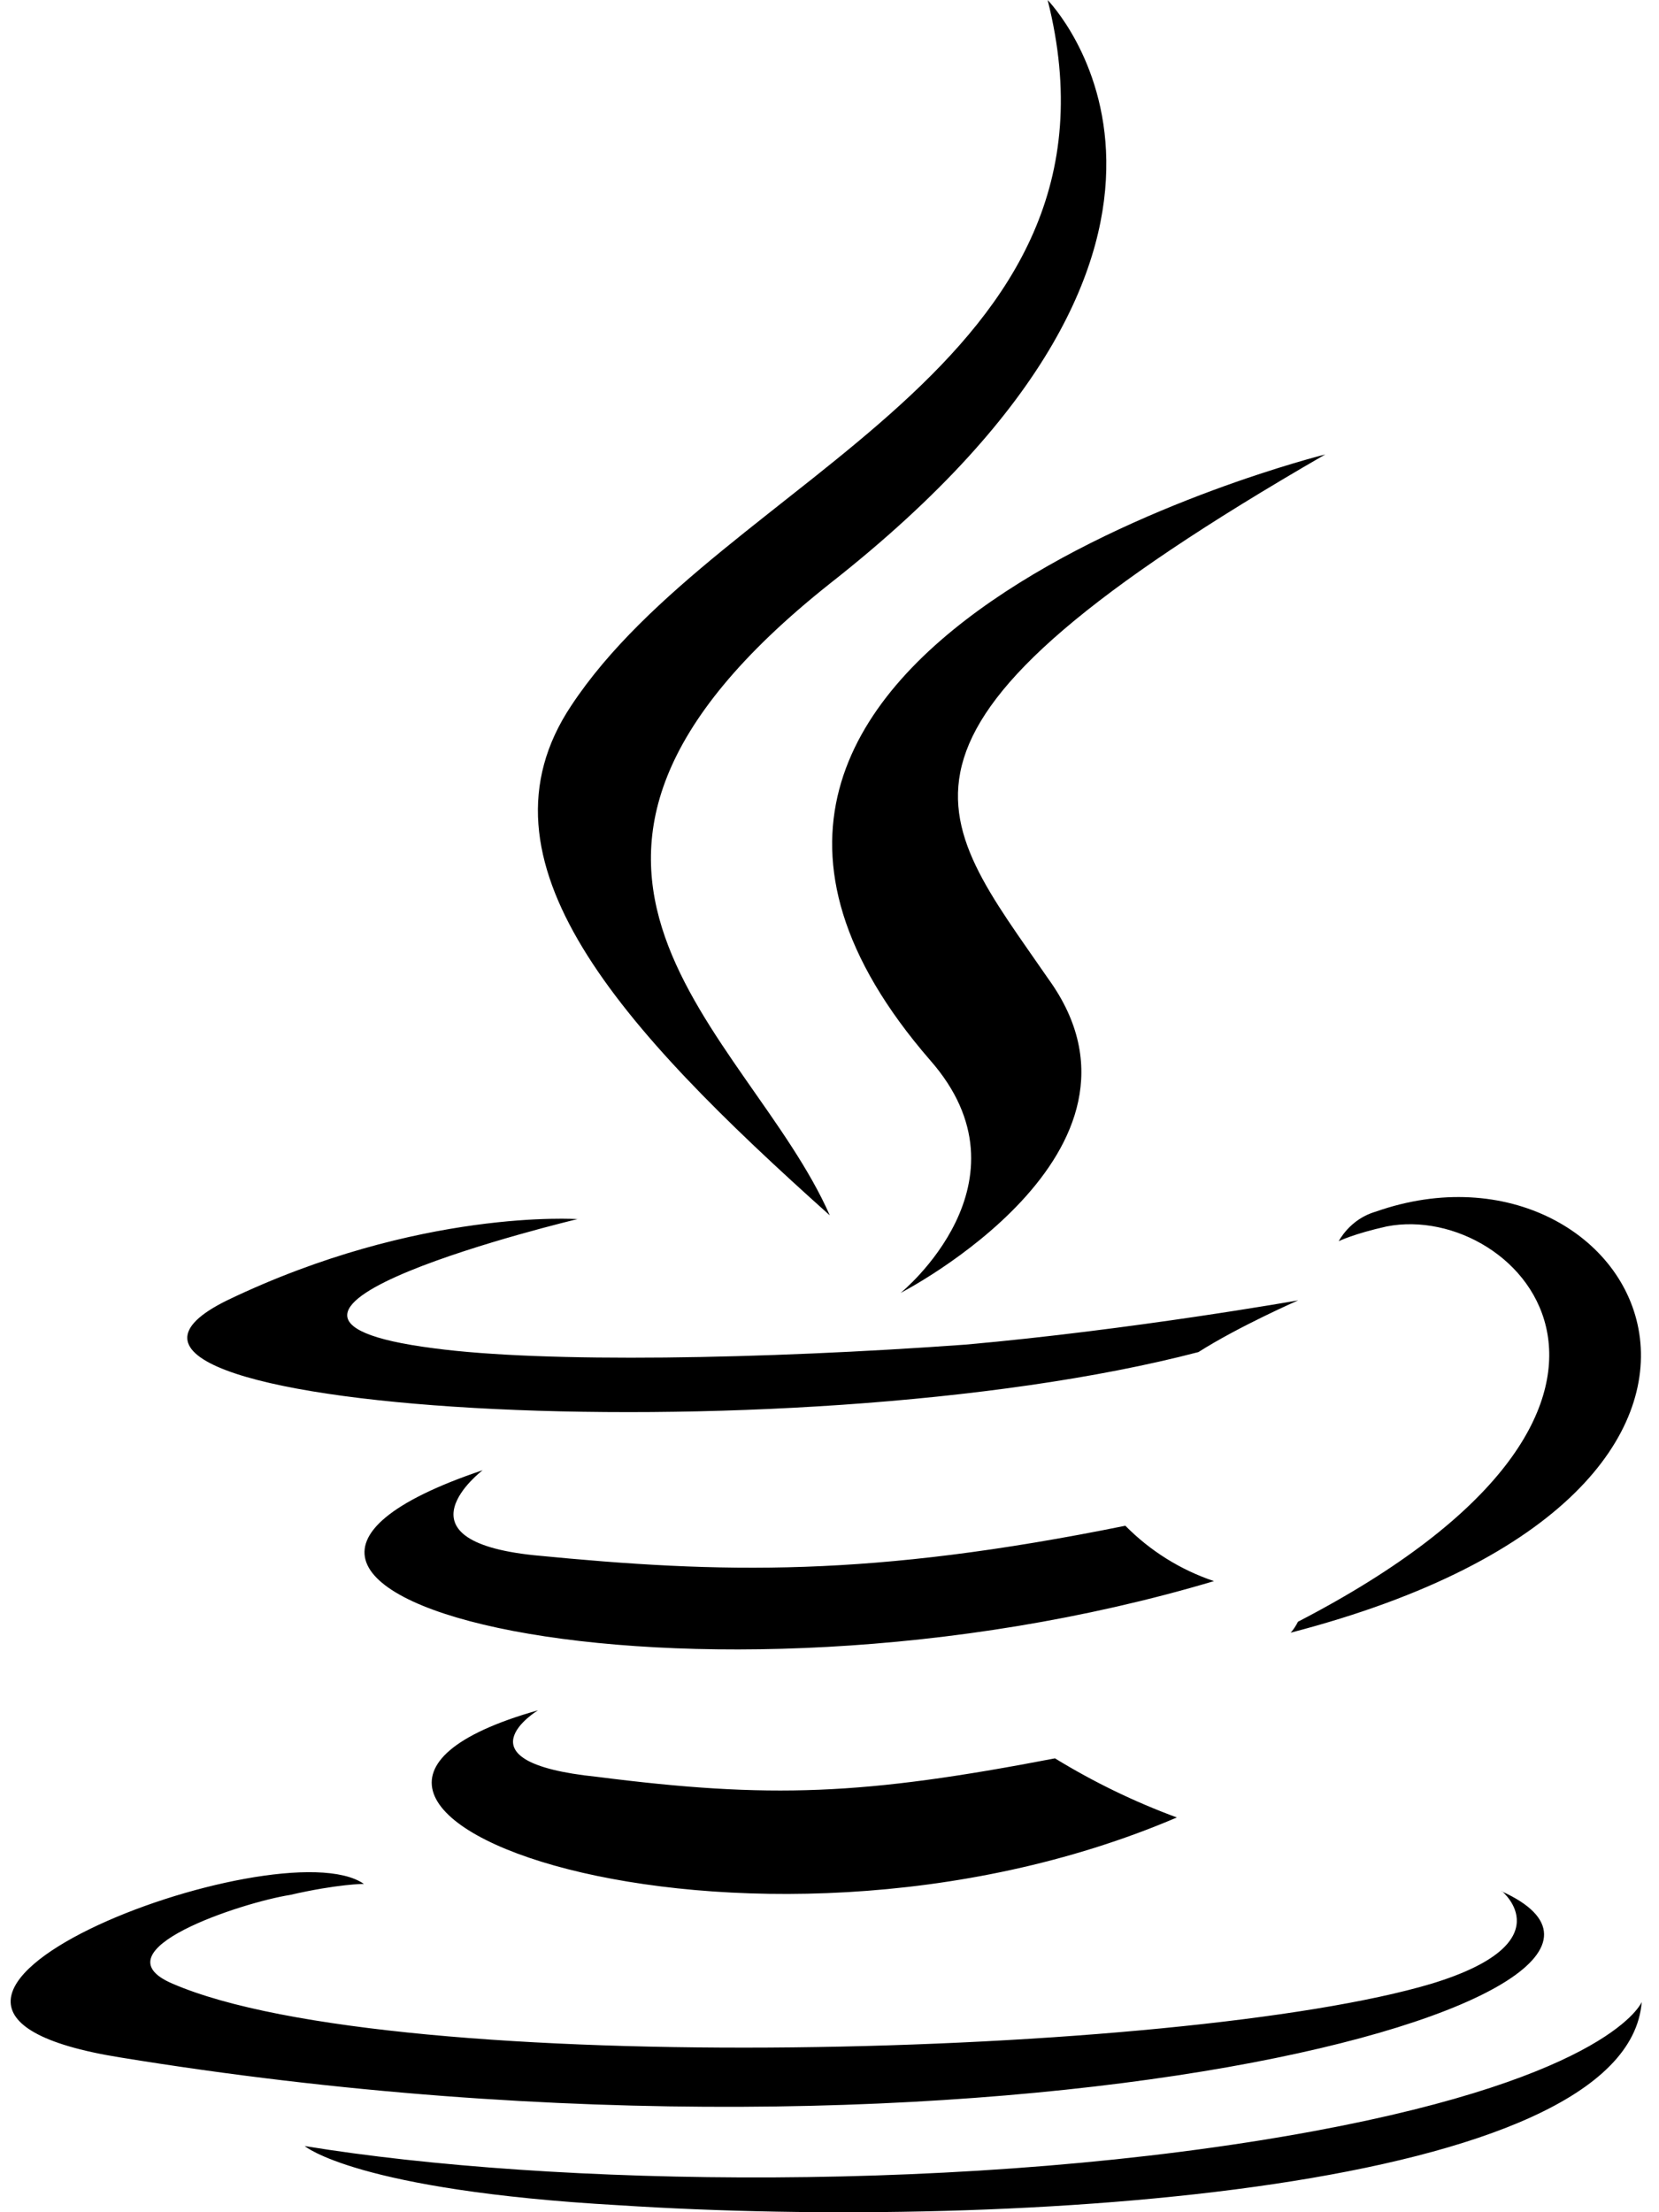 <svg width="75" height="100" viewBox="0 0 75 100" fill="none" xmlns="http://www.w3.org/2000/svg">
<path d="M24.319 77.312C24.319 77.312 20.475 79.65 26.991 80.319C34.834 81.319 39.013 81.153 47.694 79.484C49.438 80.553 51.284 81.448 53.203 82.156C33.672 90.506 8.956 81.656 24.319 77.312ZM21.819 66.459C21.819 66.459 17.644 69.631 24.156 70.303C32.672 71.138 39.35 71.303 50.875 68.969C51.996 70.106 53.368 70.963 54.881 71.472C31.337 78.484 4.956 72.138 21.819 66.459ZM67.903 85.491C67.903 85.491 70.741 87.828 64.731 89.666C53.544 93.009 17.812 94.009 7.794 89.666C4.287 88.166 10.966 85.994 13.106 85.659C15.278 85.159 16.45 85.159 16.45 85.159C12.606 82.487 -9.097 90.669 5.431 93.003C45.337 99.516 78.231 90.166 67.878 85.491H67.903ZM26.125 55.103C26.125 55.103 7.925 59.447 19.613 60.947C24.622 61.616 34.472 61.447 43.656 60.781C51.169 60.112 58.688 58.781 58.688 58.781C58.688 58.781 56.016 59.95 54.178 61.119C35.647 65.963 0.078 63.791 10.266 58.781C18.947 54.606 26.128 55.109 26.128 55.109L26.125 55.103ZM58.688 73.303C77.388 63.616 68.706 54.272 62.694 55.438C61.194 55.772 60.522 56.106 60.522 56.106C60.522 56.106 61.022 55.106 62.191 54.772C74.047 50.597 83.397 67.294 58.347 73.803C58.347 73.803 58.513 73.638 58.681 73.303H58.688ZM27.969 99.684C46 100.853 73.553 99.016 74.219 90.497C74.219 90.497 72.884 93.841 59.359 96.341C43.997 99.178 24.962 98.841 13.775 97.009C13.775 97.009 16.113 99.013 27.969 99.684Z" fill="black"/>
<path d="M47.362 0.003C47.362 0.003 57.716 10.522 37.513 26.384C21.316 39.241 33.841 46.587 37.513 54.938C27.994 46.422 21.15 38.906 25.825 31.897C32.669 21.541 51.538 16.562 47.362 0.003ZM42.05 47.925C46.894 53.434 40.716 58.444 40.716 58.444C40.716 58.444 53.072 52.1 47.394 44.25C42.219 36.737 38.206 33.062 59.916 20.541C59.916 20.541 25.688 29.056 42.05 47.925Z" fill="black"/>
</svg>
